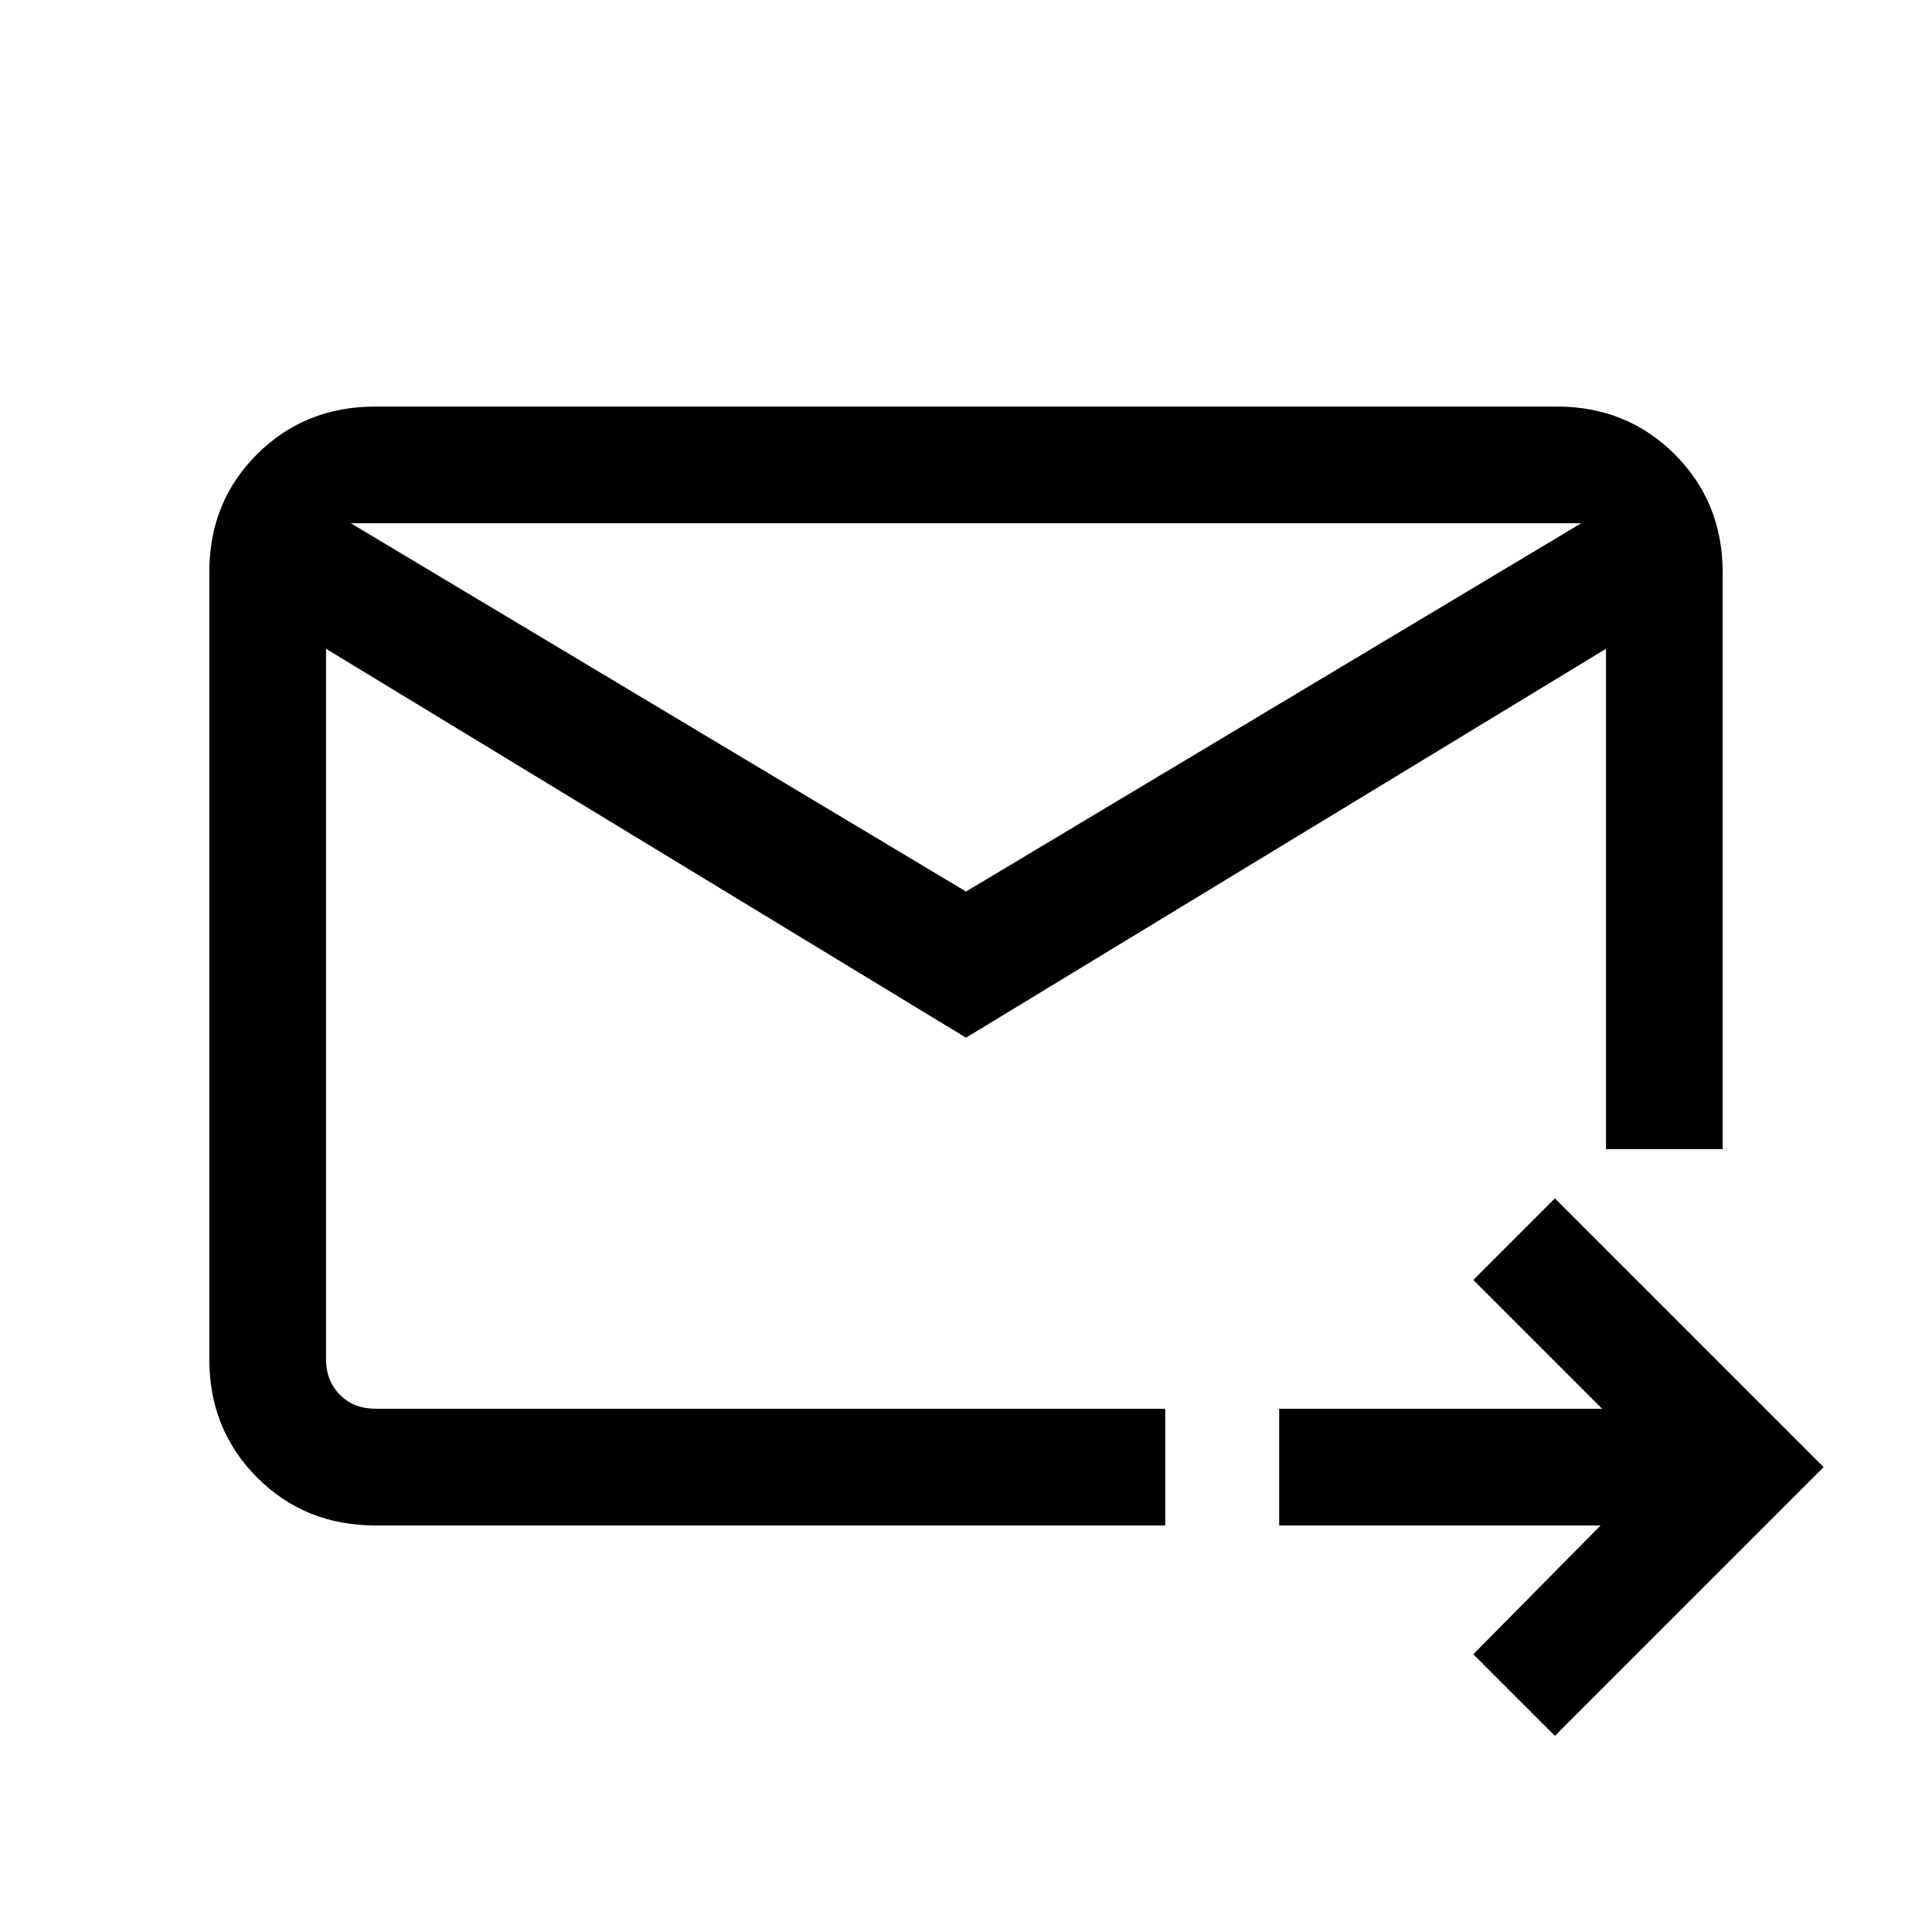 <svg xmlns="http://www.w3.org/2000/svg" height="20" viewBox="0 -960 960 960" width="20"><path d="M480-444.38 162-637.62v353q0 10.77 6.92 17.7 6.93 6.92 17.7 6.92H579v58H186.62q-35.05 0-58.83-23.8Q104-249.6 104-284.66v-391.01q0-35.06 23.79-58.69Q151.57-758 186.62-758h586.76q35.05 0 58.83 23.79Q856-710.43 856-675.38V-389h-58v-248.62L480-444.38Zm0-72.62 305.69-183H174.31L480-517ZM772.62-97.46 732.08-138l63.23-64H635.62v-58h160.46l-64-64 40.54-40.54L906.15-231 772.62-97.46ZM162-637.62v431.54V-399-397.15-700v62.38Z"/></svg>